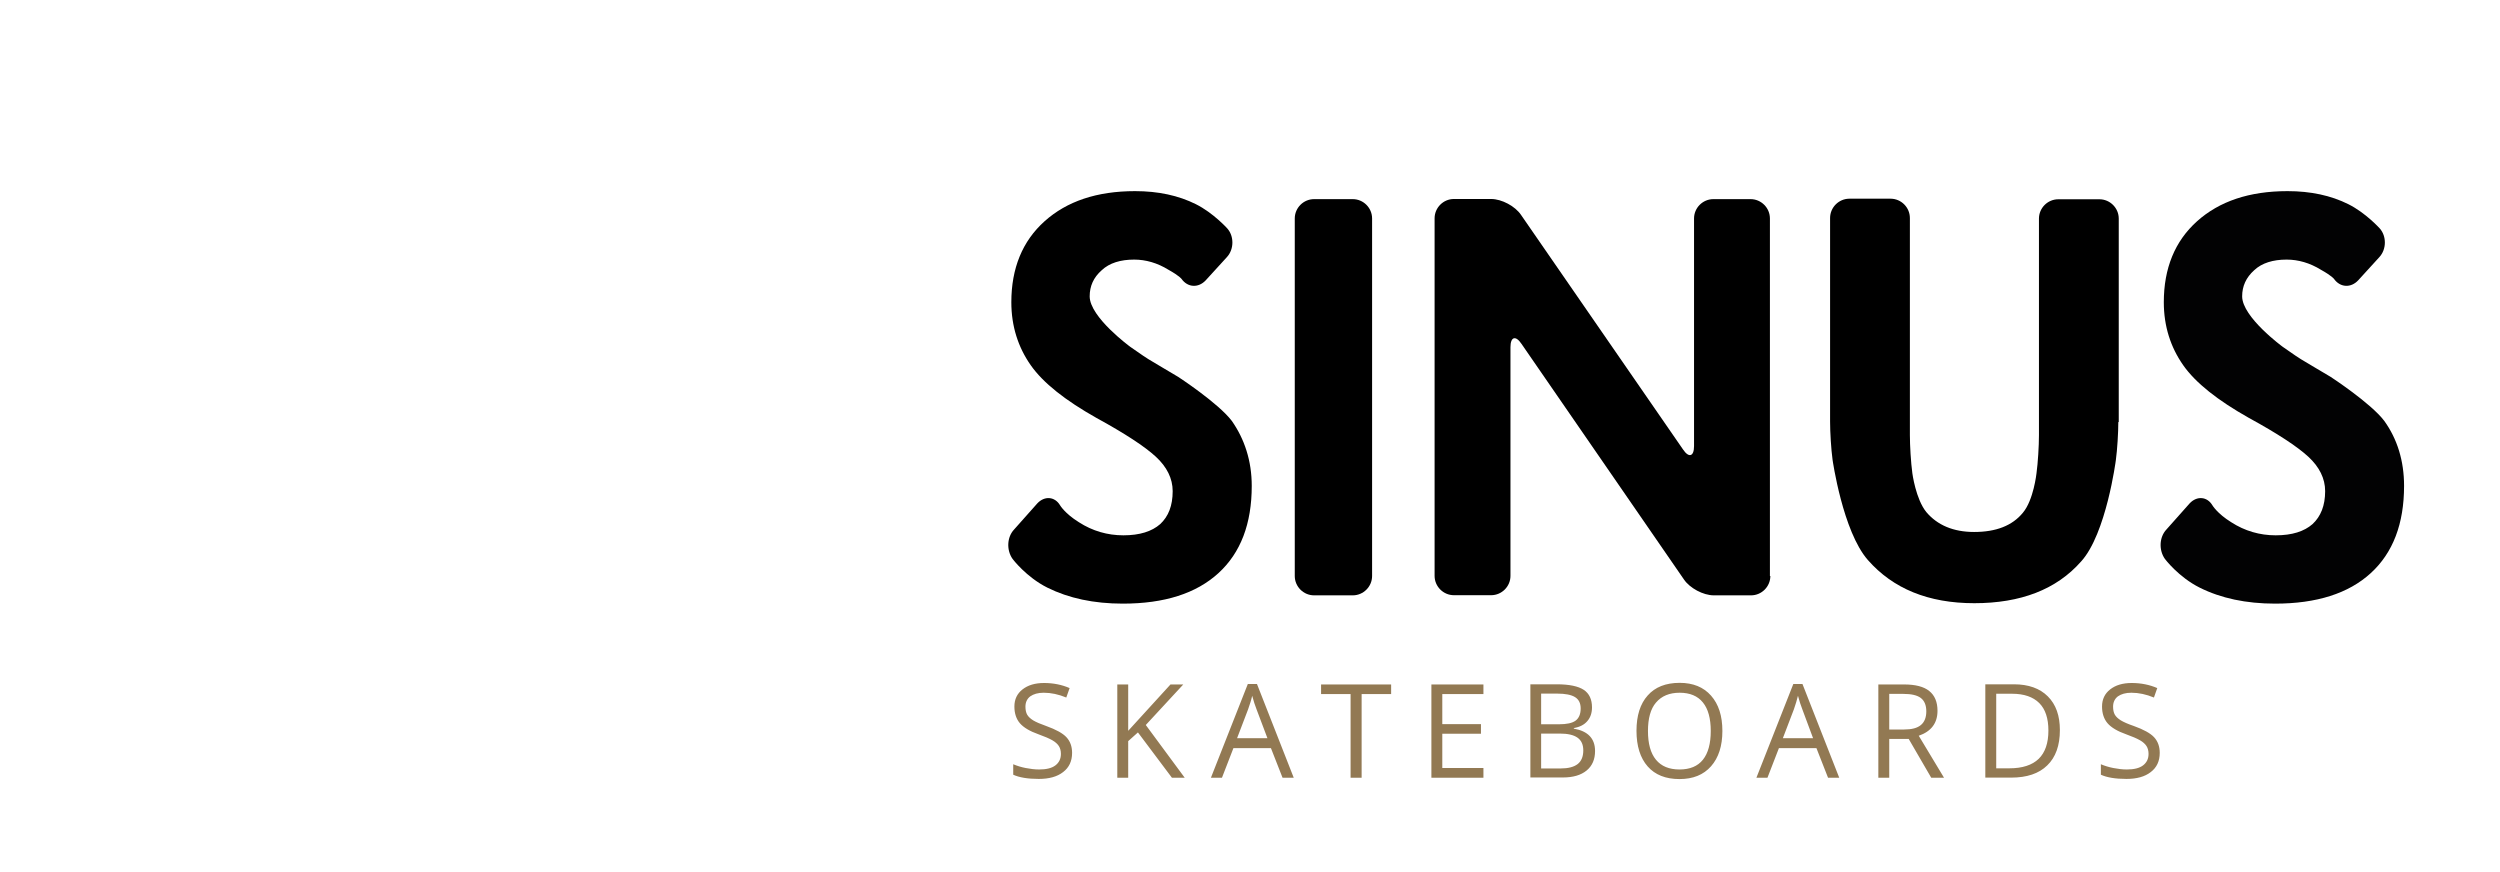 <svg width="172" height="60" viewBox="0 0 172 60" fill="none" xmlns="http://www.w3.org/2000/svg">
<g clip-path="url(#clip0)">
<path d="M86.12 33.43C86.12 36.03 85.36 38.03 83.83 39.43C82.3 40.83 80.11 41.53 77.25 41.53C75.25 41.53 73.53 41.16 72.06 40.43C70.6 39.7 69.67 38.46 69.67 38.46C69.24 37.86 69.27 36.96 69.77 36.43L71.37 34.63C71.87 34.1 72.57 34.16 72.93 34.76C72.93 34.76 73.26 35.33 74.23 35.93C75.16 36.53 76.19 36.83 77.29 36.83C78.42 36.83 79.25 36.56 79.82 36.06C80.39 35.53 80.68 34.79 80.68 33.79C80.68 32.92 80.28 32.12 79.52 31.42C78.76 30.72 77.39 29.82 75.43 28.75C73.3 27.55 71.77 26.35 70.91 25.12C70.05 23.89 69.58 22.45 69.58 20.79C69.58 18.46 70.34 16.59 71.87 15.22C73.4 13.85 75.46 13.15 78.09 13.15C79.69 13.15 81.08 13.45 82.28 14.05C83.48 14.65 84.44 15.72 84.44 15.72C84.91 16.25 84.91 17.15 84.41 17.69L82.95 19.29C82.45 19.82 81.72 19.79 81.29 19.19C81.29 19.19 81.16 18.99 80.39 18.56C79.63 18.09 78.83 17.86 78.03 17.86C77.1 17.86 76.33 18.09 75.8 18.59C75.23 19.09 74.97 19.69 74.97 20.39C74.97 21.82 77.76 23.86 77.76 23.86C78.36 24.29 79.02 24.73 79.26 24.86C79.49 24.99 80.42 25.56 81.06 25.93C81.06 25.93 83.82 27.73 84.75 28.96C85.62 30.2 86.12 31.7 86.12 33.43Z" fill="black"/>
<path d="M94.4 39.63C94.4 40.36 93.8 40.96 93.07 40.96H90.41C89.68 40.96 89.08 40.36 89.08 39.63V15.03C89.08 14.3 89.68 13.7 90.41 13.7H93.07C93.8 13.7 94.4 14.3 94.4 15.03V39.63Z" fill="black"/>
<path d="M121.8 39.63C121.8 40.36 121.2 40.96 120.47 40.96H117.91C117.18 40.96 116.25 40.46 115.85 39.86L104.68 23.66C104.28 23.06 103.92 23.16 103.92 23.89V39.62C103.92 40.35 103.32 40.95 102.59 40.95H100.03C99.3 40.95 98.7 40.35 98.7 39.62V15.02C98.7 14.29 99.3 13.69 100.03 13.69H102.59C103.32 13.69 104.25 14.19 104.65 14.79L115.79 30.92C116.19 31.52 116.55 31.42 116.55 30.69V15.03C116.55 14.3 117.15 13.7 117.88 13.7H120.44C121.17 13.7 121.77 14.3 121.77 15.03V39.63H121.8Z" fill="black"/>
<path d="M145.74 29.03C145.74 29.76 145.67 30.93 145.57 31.66C145.57 31.66 144.91 36.73 143.18 38.63C141.48 40.56 139.02 41.5 135.83 41.5C132.67 41.5 130.24 40.5 128.51 38.53C126.78 36.56 126.08 31.63 126.08 31.63C125.98 30.9 125.91 29.73 125.91 29V15C125.91 14.27 126.51 13.67 127.24 13.67H130.07C130.8 13.67 131.4 14.27 131.4 15V29.93C131.4 30.66 131.47 31.83 131.57 32.56C131.57 32.56 131.8 34.33 132.53 35.23C133.29 36.13 134.39 36.6 135.82 36.6C137.32 36.6 138.45 36.17 139.18 35.27C139.91 34.4 140.11 32.57 140.11 32.57C140.21 31.84 140.28 30.67 140.28 29.94V15.04C140.28 14.31 140.88 13.71 141.61 13.71H144.44C145.17 13.71 145.77 14.31 145.77 15.04V29.04H145.74V29.03Z" fill="black"/>
<path d="M165.4 33.43C165.4 36.03 164.64 38.03 163.11 39.43C161.58 40.83 159.38 41.53 156.53 41.53C154.53 41.53 152.8 41.16 151.34 40.43C149.88 39.7 148.95 38.46 148.95 38.46C148.52 37.86 148.55 36.96 149.05 36.43L150.65 34.63C151.15 34.1 151.85 34.16 152.21 34.76C152.21 34.76 152.54 35.33 153.51 35.93C154.44 36.53 155.47 36.83 156.57 36.83C157.7 36.83 158.53 36.56 159.1 36.06C159.67 35.53 159.97 34.79 159.97 33.79C159.97 32.92 159.57 32.12 158.81 31.42C158.05 30.72 156.68 29.82 154.72 28.75C152.59 27.55 151.06 26.35 150.2 25.12C149.34 23.89 148.87 22.45 148.87 20.79C148.87 18.46 149.63 16.59 151.16 15.22C152.69 13.85 154.75 13.15 157.38 13.15C158.98 13.15 160.37 13.45 161.57 14.05C162.77 14.65 163.73 15.72 163.73 15.72C164.2 16.25 164.2 17.15 163.7 17.69L162.24 19.29C161.74 19.82 161.01 19.79 160.58 19.19C160.58 19.19 160.45 18.99 159.68 18.56C158.92 18.09 158.12 17.86 157.32 17.86C156.39 17.86 155.62 18.09 155.09 18.59C154.53 19.09 154.26 19.69 154.26 20.39C154.26 21.82 157.05 23.86 157.05 23.86C157.65 24.29 158.31 24.73 158.55 24.86C158.78 24.99 159.71 25.56 160.35 25.93C160.35 25.93 163.11 27.73 164.04 28.96C164.93 30.2 165.4 31.7 165.4 33.43Z" fill="#020203"/>
<path d="M73.76 51.8C73.76 52.37 73.55 52.81 73.14 53.12C72.73 53.44 72.17 53.59 71.47 53.59C70.71 53.59 70.12 53.49 69.71 53.3V52.58C69.97 52.69 70.26 52.78 70.57 52.84C70.88 52.9 71.19 52.94 71.49 52.94C71.99 52.94 72.36 52.85 72.61 52.66C72.86 52.47 72.99 52.21 72.99 51.87C72.99 51.65 72.94 51.47 72.85 51.33C72.76 51.19 72.61 51.05 72.4 50.93C72.19 50.81 71.87 50.67 71.45 50.52C70.85 50.31 70.42 50.05 70.17 49.76C69.92 49.47 69.79 49.08 69.79 48.61C69.79 48.11 69.98 47.72 70.35 47.43C70.72 47.14 71.21 46.99 71.83 46.99C72.47 46.99 73.06 47.11 73.59 47.34L73.36 47.99C72.83 47.77 72.31 47.66 71.81 47.66C71.41 47.66 71.11 47.75 70.88 47.91C70.66 48.08 70.55 48.32 70.55 48.62C70.55 48.84 70.59 49.03 70.67 49.17C70.75 49.31 70.89 49.44 71.08 49.56C71.28 49.68 71.58 49.81 71.98 49.95C72.65 50.19 73.12 50.45 73.37 50.72C73.63 51 73.76 51.36 73.76 51.8ZM81.51 53.51H80.63L78.29 50.39L77.62 50.99V53.51H76.87V47.09H77.62V50.28L80.53 47.09H81.41L78.83 49.88L81.51 53.51ZM88.24 53.51L87.44 51.47H84.86L84.07 53.51H83.31L85.85 47.06H86.48L89.01 53.51H88.24ZM87.2 50.79L86.45 48.8C86.35 48.55 86.25 48.24 86.15 47.87C86.09 48.15 85.99 48.46 85.87 48.8L85.11 50.79H87.2ZM93.67 53.51H92.92V47.75H90.89V47.09H95.71V47.75H93.68V53.51H93.67ZM102.06 53.51H98.48V47.09H102.06V47.75H99.23V49.82H101.89V50.48H99.23V52.84H102.06V53.51ZM105.29 47.08H107.11C107.96 47.08 108.58 47.21 108.96 47.46C109.34 47.71 109.53 48.12 109.53 48.67C109.53 49.05 109.42 49.37 109.21 49.61C109 49.86 108.69 50.02 108.28 50.09V50.13C109.25 50.3 109.74 50.81 109.74 51.67C109.74 52.24 109.55 52.69 109.16 53.01C108.77 53.33 108.23 53.49 107.53 53.49H105.29V47.08V47.08ZM106.03 49.83H107.26C107.79 49.83 108.17 49.75 108.4 49.58C108.63 49.41 108.75 49.13 108.75 48.74C108.75 48.38 108.62 48.12 108.36 47.96C108.1 47.8 107.69 47.72 107.13 47.72H106.03V49.83ZM106.03 50.47V52.87H107.37C107.89 52.87 108.28 52.77 108.54 52.57C108.8 52.37 108.93 52.05 108.93 51.63C108.93 51.23 108.8 50.94 108.53 50.75C108.26 50.56 107.86 50.47 107.31 50.47H106.03ZM118.5 50.29C118.5 51.32 118.24 52.13 117.72 52.72C117.2 53.31 116.48 53.6 115.55 53.6C114.6 53.6 113.87 53.31 113.36 52.73C112.85 52.15 112.59 51.33 112.59 50.28C112.59 49.23 112.85 48.42 113.36 47.85C113.87 47.27 114.61 46.98 115.56 46.98C116.48 46.98 117.2 47.27 117.72 47.86C118.24 48.45 118.5 49.25 118.5 50.29ZM113.38 50.29C113.38 51.16 113.56 51.82 113.93 52.27C114.3 52.72 114.84 52.94 115.55 52.94C116.26 52.94 116.8 52.72 117.16 52.27C117.52 51.82 117.7 51.16 117.7 50.29C117.7 49.43 117.52 48.77 117.16 48.33C116.8 47.88 116.26 47.66 115.56 47.66C114.85 47.66 114.31 47.89 113.93 48.34C113.56 48.77 113.38 49.43 113.38 50.29ZM125.77 53.51L124.97 51.47H122.39L121.6 53.51H120.84L123.38 47.06H124.01L126.54 53.51H125.77ZM124.74 50.79L124 48.8C123.9 48.55 123.8 48.24 123.7 47.87C123.63 48.15 123.54 48.46 123.42 48.8L122.66 50.79H124.74ZM129.98 50.84V53.51H129.23V47.09H130.99C131.78 47.09 132.36 47.24 132.73 47.54C133.11 47.84 133.3 48.3 133.3 48.9C133.3 49.75 132.87 50.32 132.01 50.62L133.75 53.51H132.87L131.32 50.84H129.98ZM129.98 50.19H131C131.53 50.19 131.91 50.09 132.16 49.88C132.41 49.67 132.53 49.35 132.53 48.94C132.53 48.52 132.4 48.21 132.15 48.02C131.9 47.83 131.5 47.74 130.95 47.74H129.98V50.19V50.19ZM141.72 50.23C141.72 51.29 141.43 52.1 140.85 52.66C140.28 53.22 139.45 53.5 138.37 53.5H136.59V47.08H138.56C139.56 47.08 140.34 47.36 140.89 47.91C141.45 48.47 141.72 49.24 141.72 50.23ZM140.93 50.26C140.93 49.42 140.72 48.79 140.3 48.37C139.88 47.95 139.26 47.73 138.43 47.73H137.34V52.86H138.25C139.14 52.86 139.81 52.64 140.26 52.21C140.71 51.77 140.93 51.12 140.93 50.26ZM148.59 51.8C148.59 52.37 148.38 52.81 147.97 53.12C147.56 53.44 147 53.59 146.3 53.59C145.54 53.59 144.95 53.49 144.54 53.3V52.58C144.8 52.69 145.09 52.78 145.4 52.84C145.71 52.9 146.02 52.94 146.32 52.94C146.82 52.94 147.19 52.85 147.44 52.66C147.69 52.47 147.82 52.21 147.82 51.87C147.82 51.65 147.77 51.47 147.68 51.33C147.59 51.19 147.44 51.05 147.23 50.93C147.02 50.81 146.7 50.67 146.28 50.52C145.68 50.31 145.25 50.05 145 49.76C144.75 49.47 144.62 49.08 144.62 48.61C144.62 48.11 144.81 47.72 145.18 47.43C145.55 47.14 146.04 46.99 146.66 46.99C147.3 46.99 147.89 47.11 148.42 47.34L148.19 47.99C147.66 47.77 147.14 47.66 146.64 47.66C146.24 47.66 145.94 47.75 145.71 47.91C145.49 48.08 145.38 48.32 145.38 48.62C145.38 48.84 145.42 49.03 145.5 49.17C145.58 49.31 145.72 49.44 145.91 49.56C146.11 49.68 146.4 49.81 146.81 49.95C147.48 50.19 147.95 50.45 148.2 50.72C148.46 51 148.59 51.36 148.59 51.8Z" fill="#927953"/>
</g>
<defs>
<clipPath id="clip0">
<rect width="172" height="60" fill="white"/>
</clipPath>
</defs>
</svg>

